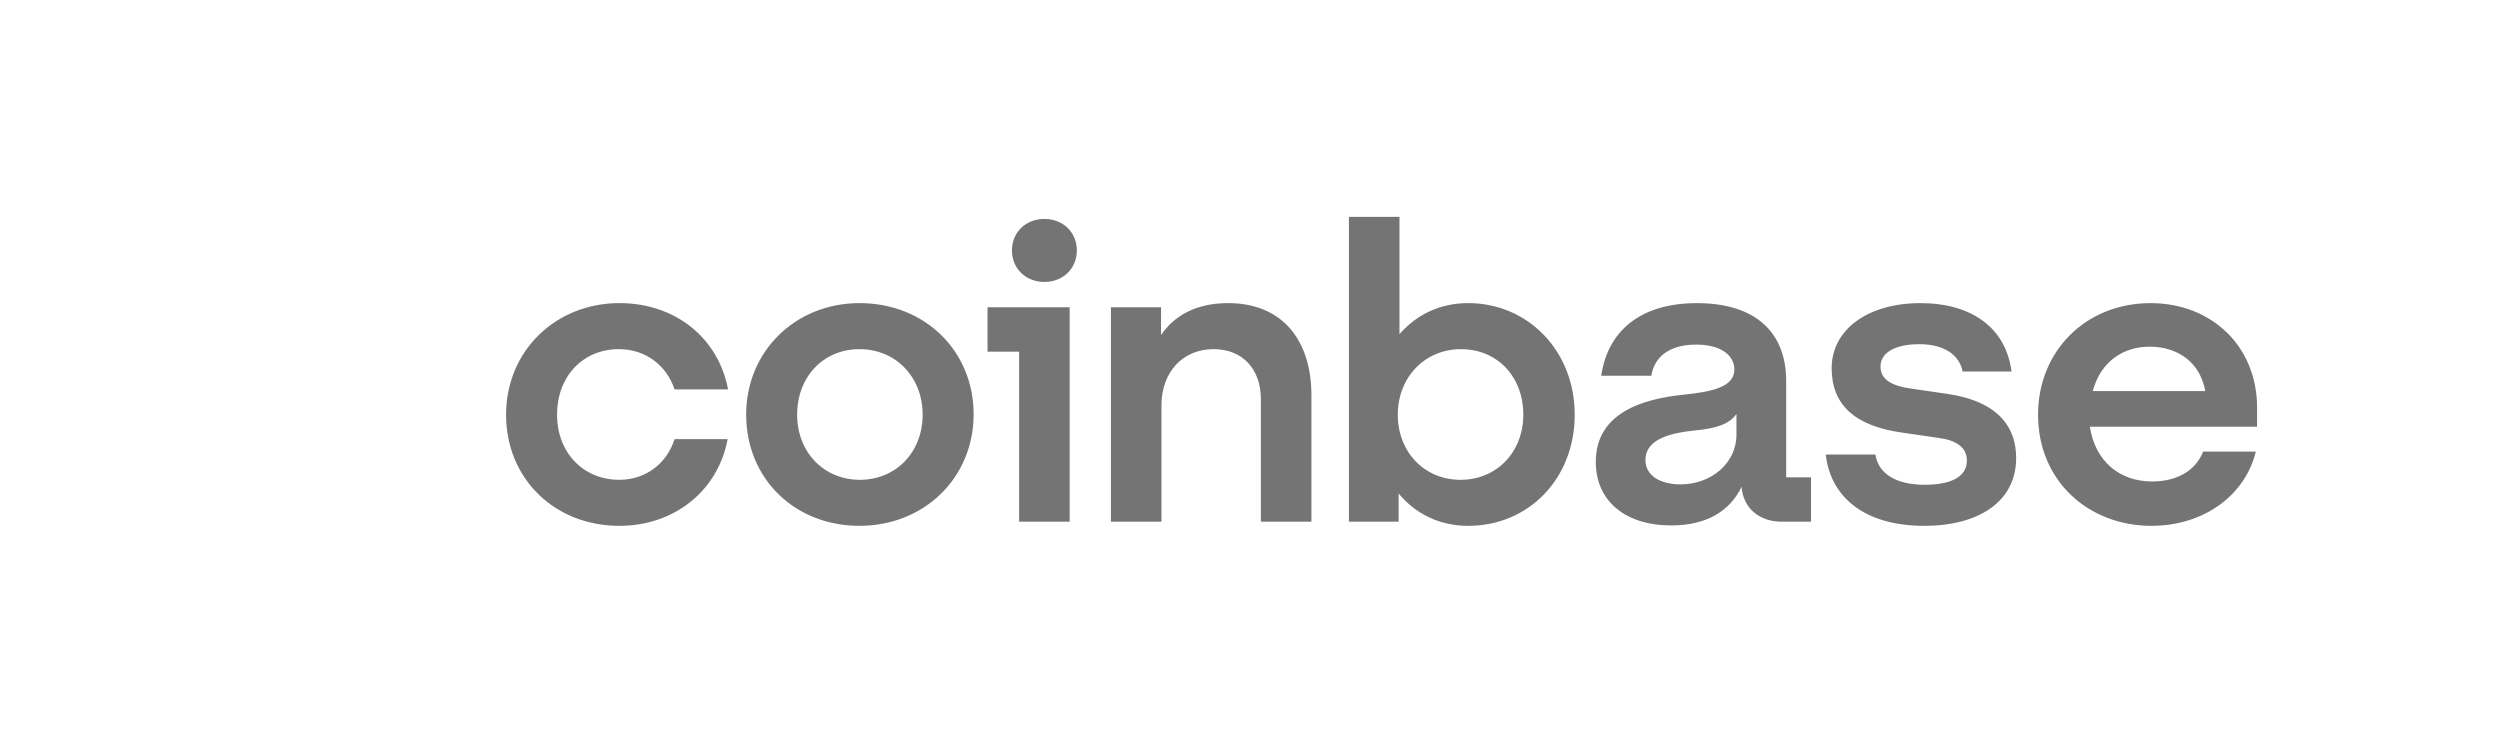 <svg width="247" height="74" viewBox="0 0 247 74" fill="none" xmlns="http://www.w3.org/2000/svg">
<path d="M84.916 29.947C78.631 29.947 73.721 34.66 73.721 40.969C73.721 47.279 78.507 51.952 84.916 51.952C91.325 51.952 96.195 47.198 96.195 40.929C96.195 34.7 91.408 29.947 84.916 29.947ZM84.958 47.405C81.379 47.405 78.757 44.659 78.757 40.971C78.757 37.242 81.337 34.497 84.916 34.497C88.537 34.497 91.158 37.283 91.158 40.971C91.158 44.659 88.537 47.405 84.958 47.405ZM97.567 34.742H100.689V51.544H105.683V30.357H97.567V34.742ZM61.153 34.496C63.775 34.496 65.856 36.094 66.646 38.47H71.932C70.974 33.389 66.729 29.947 61.195 29.947C54.911 29.947 50 34.66 50 40.971C50 47.282 54.786 51.953 61.195 51.953C66.605 51.953 70.933 48.511 71.891 43.388H66.646C65.897 45.765 63.816 47.405 61.194 47.405C57.572 47.405 55.035 44.659 55.035 40.971C55.036 37.242 57.533 34.496 61.153 34.496ZM192.453 38.922L188.791 38.39C187.043 38.145 185.794 37.571 185.794 36.218C185.794 34.742 187.418 34.005 189.623 34.005C192.037 34.005 193.577 35.029 193.91 36.709H198.738C198.196 32.448 194.867 29.949 189.749 29.949C184.463 29.949 180.967 32.612 180.967 36.382C180.967 39.987 183.257 42.079 187.875 42.733L191.537 43.266C193.328 43.511 194.326 44.209 194.326 45.52C194.326 47.2 192.578 47.896 190.165 47.896C187.209 47.896 185.545 46.708 185.295 44.905H180.384C180.843 49.044 184.13 51.953 190.122 51.953C195.575 51.953 199.195 49.494 199.195 45.273C199.195 41.503 196.574 39.536 192.453 38.922ZM103.186 21.629C101.355 21.629 99.981 22.939 99.981 24.742C99.981 26.545 101.353 27.856 103.186 27.856C105.017 27.856 106.391 26.545 106.391 24.742C106.391 22.939 105.017 21.629 103.186 21.629ZM176.473 37.611C176.473 33.022 173.643 29.949 167.65 29.949C161.991 29.949 158.828 32.777 158.203 37.121H163.156C163.405 35.441 164.737 34.047 167.567 34.047C170.106 34.047 171.355 35.154 171.355 36.506C171.355 38.269 169.065 38.718 166.235 39.005C162.407 39.415 157.663 40.726 157.663 45.644C157.663 49.456 160.535 51.913 165.112 51.913C168.691 51.913 170.939 50.438 172.063 48.101C172.229 50.191 173.811 51.544 176.017 51.544H178.93V47.16H176.474V37.611H176.473ZM171.562 42.938C171.562 45.766 169.065 47.856 166.026 47.856C164.153 47.856 162.572 47.077 162.572 45.439C162.572 43.349 165.111 42.775 167.441 42.53C169.689 42.325 170.937 41.834 171.562 40.89V42.938ZM145.052 29.947C142.263 29.947 139.933 31.095 138.268 33.02V21.424H133.274V51.544H138.185V48.757C139.85 50.765 142.222 51.953 145.052 51.953C151.045 51.953 155.582 47.282 155.582 40.971C155.582 34.66 150.962 29.947 145.052 29.947ZM144.303 47.405C140.724 47.405 138.102 44.659 138.102 40.971C138.102 37.283 140.765 34.497 144.344 34.497C147.965 34.497 150.503 37.243 150.503 40.971C150.503 44.659 147.882 47.405 144.303 47.405ZM121.33 29.947C118.084 29.947 115.961 31.258 114.712 33.102V30.357H109.759V51.542H114.753V40.028C114.753 36.79 116.834 34.496 119.914 34.496C122.786 34.496 124.574 36.503 124.574 39.413V51.544H129.568V39.046C129.57 33.717 126.782 29.947 121.33 29.947ZM223 40.275C223 34.21 218.506 29.949 212.471 29.949C206.062 29.949 201.359 34.702 201.359 40.971C201.359 47.569 206.395 51.953 212.554 51.953C217.756 51.953 221.835 48.92 222.874 44.618H217.672C216.923 46.503 215.092 47.569 212.635 47.569C209.43 47.569 207.017 45.602 206.476 42.159H222.998V40.275H223ZM206.768 38.635C207.56 35.684 209.807 34.251 212.387 34.251C215.217 34.251 217.381 35.849 217.881 38.635H206.768Z" fill="#747474"/>
</svg>
